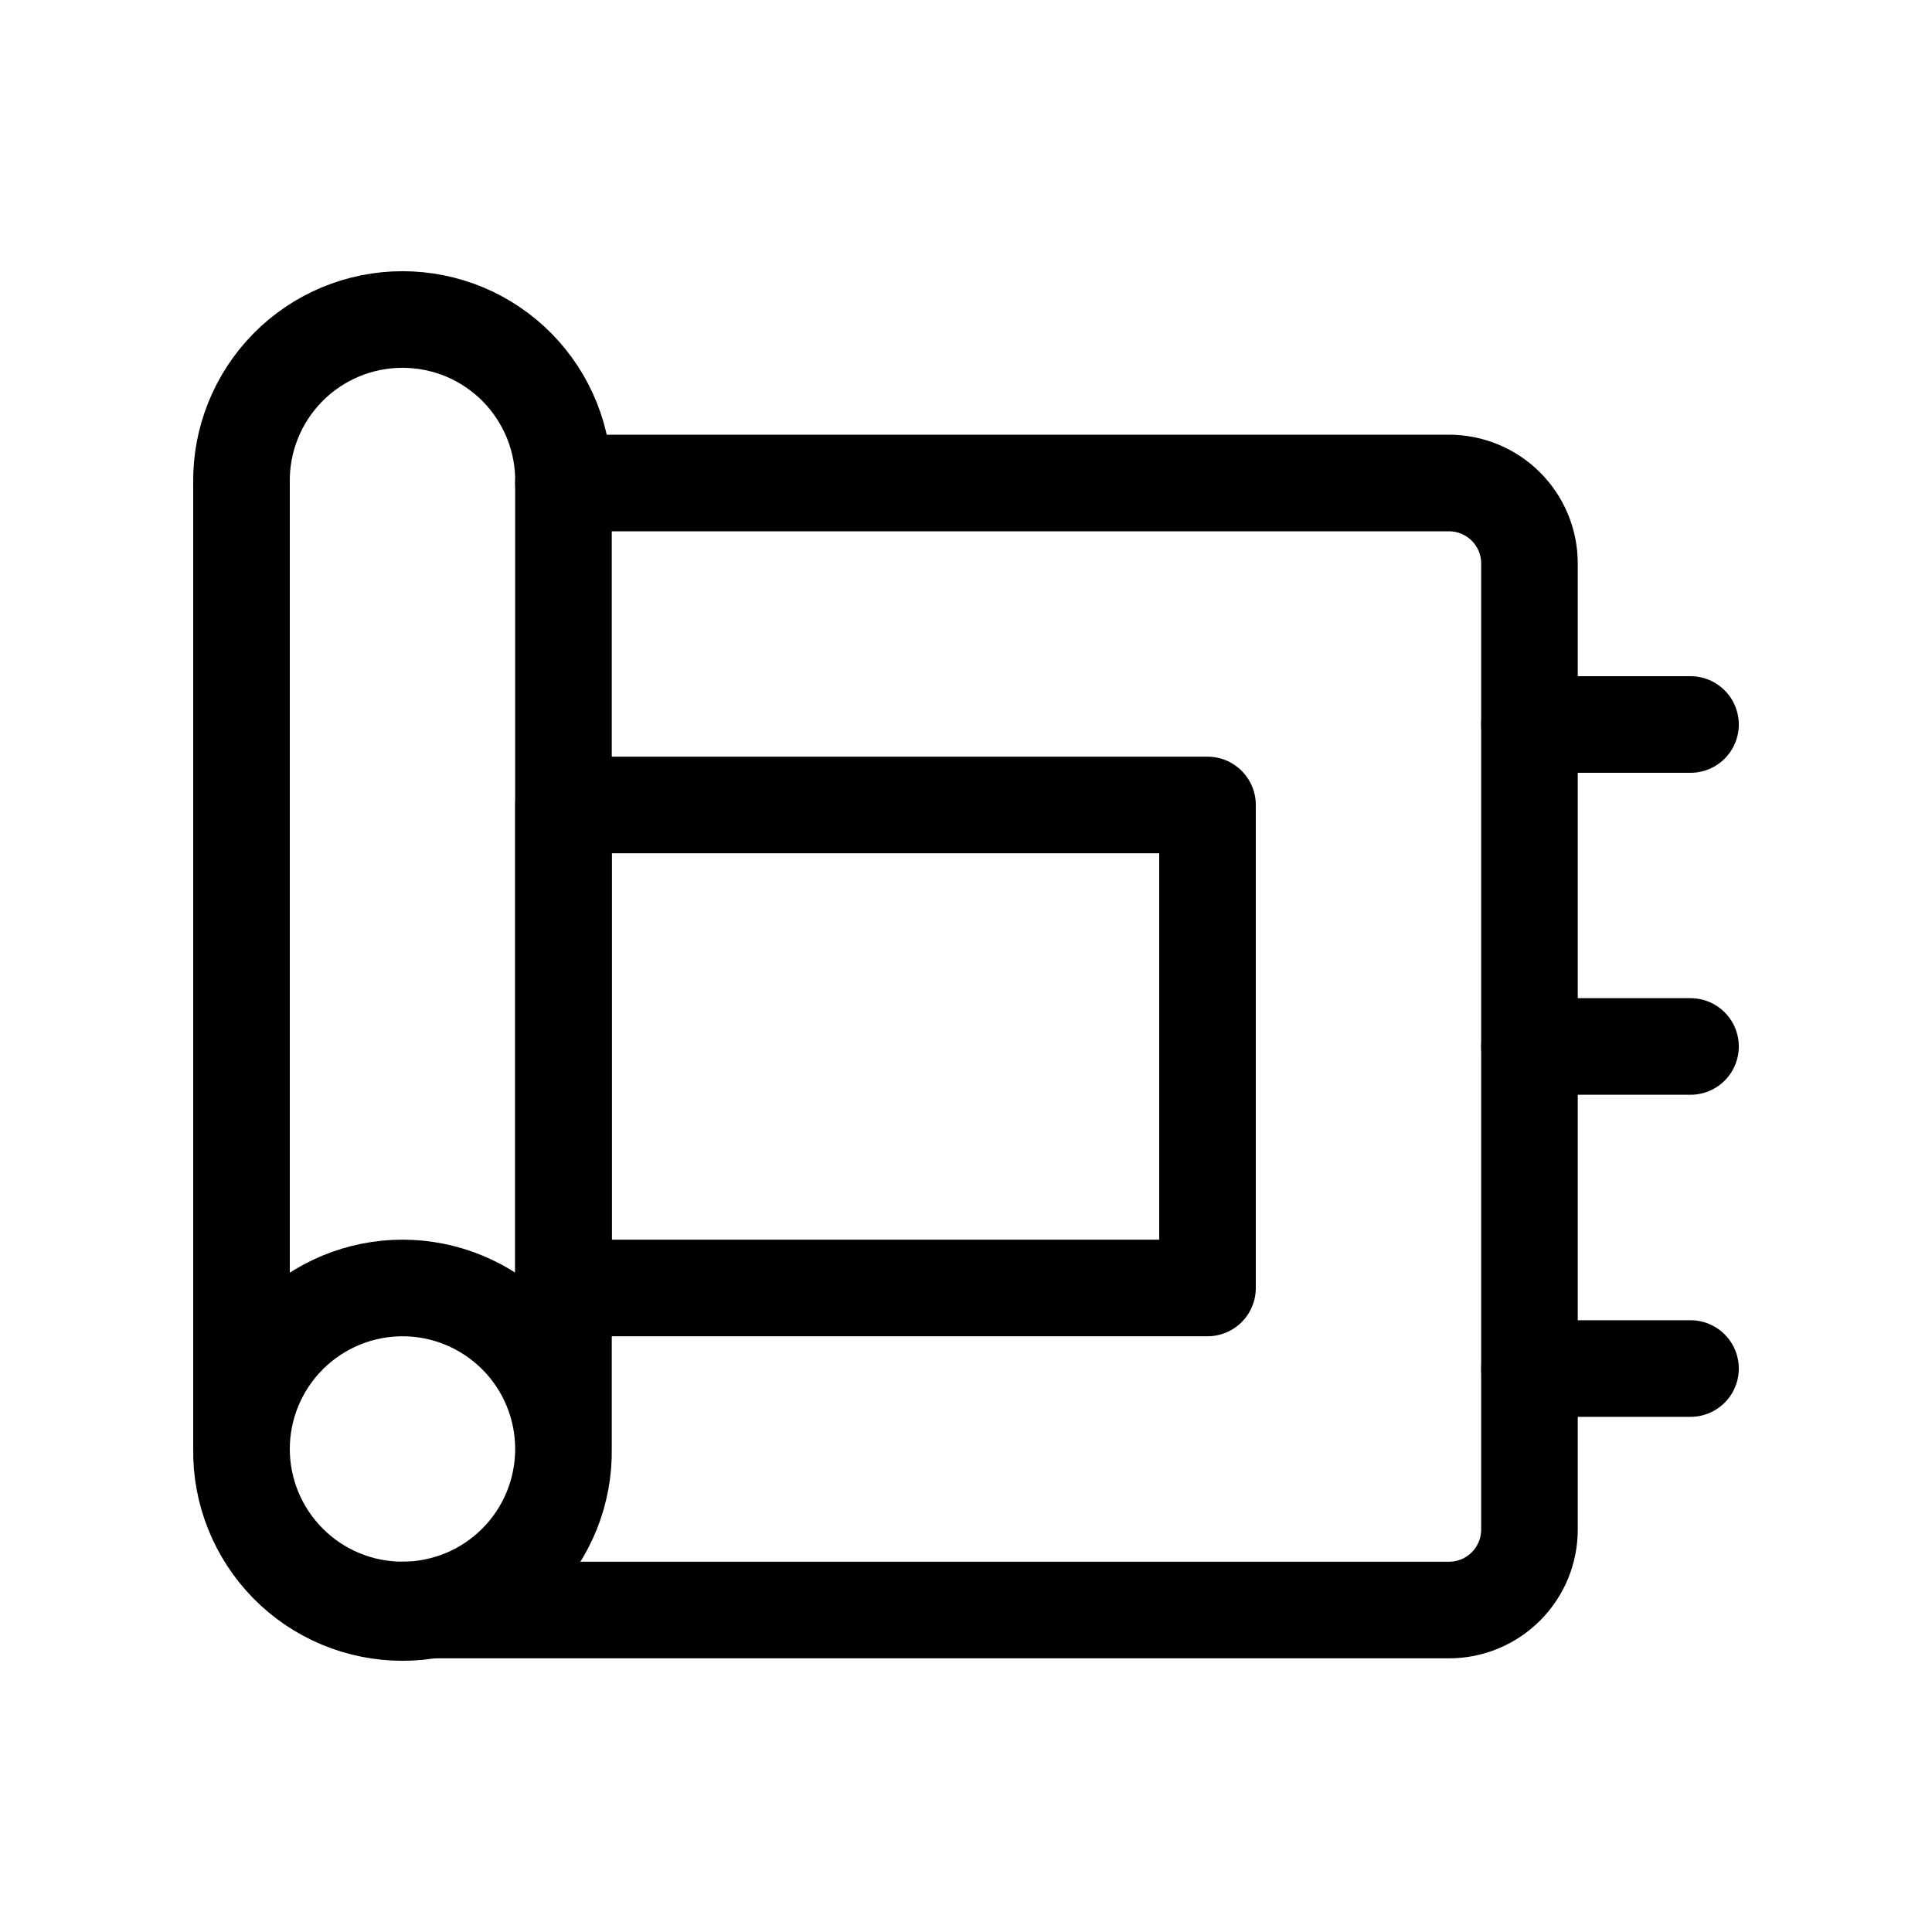 <svg width="40" height="40" viewBox="0 0 40 40" fill="none" xmlns="http://www.w3.org/2000/svg">
<path d="M11.666 26.666H25V16.666H11.666V26.666Z" stroke="black" stroke-width="2" stroke-linecap="round" stroke-linejoin="round"/>
<path d="M8.334 33.334H30C30.219 33.334 30.436 33.291 30.638 33.207C30.84 33.123 31.024 33 31.179 32.845C31.333 32.69 31.456 32.507 31.54 32.304C31.623 32.102 31.666 31.885 31.666 31.666V11.666C31.666 11.224 31.491 10.801 31.178 10.488C30.866 10.176 30.442 10 30 10H11.666" stroke="black" stroke-width="2" stroke-linecap="round" stroke-linejoin="round"/>
<path d="M35 28.334H31.666M11.666 30V10C11.673 9.558 11.592 9.119 11.428 8.709C11.263 8.298 11.019 7.925 10.709 7.609C10.398 7.294 10.029 7.044 9.621 6.873C9.213 6.703 8.775 6.615 8.333 6.615C7.891 6.615 7.453 6.703 7.046 6.873C6.638 7.044 6.268 7.294 5.958 7.609C5.648 7.925 5.403 8.298 5.239 8.709C5.074 9.119 4.993 9.558 5 10V30M11.666 30C11.673 30.442 11.592 30.881 11.428 31.291C11.263 31.702 11.019 32.075 10.709 32.391C10.398 32.706 10.029 32.956 9.621 33.127C9.213 33.297 8.775 33.385 8.333 33.385C7.891 33.385 7.453 33.297 7.046 33.127C6.638 32.956 6.268 32.706 5.958 32.391C5.648 32.075 5.403 31.702 5.239 31.291C5.074 30.881 4.993 30.442 5 30M11.666 30C11.666 30.884 11.316 31.731 10.691 32.356C10.065 32.982 9.218 33.333 8.334 33.333C7.45 33.333 6.602 32.982 5.977 32.356C5.352 31.731 5 30.884 5 30M11.666 30C11.666 29.116 11.316 28.268 10.691 27.643C10.065 27.018 9.218 26.666 8.334 26.666C7.45 26.666 6.602 27.018 5.977 27.643C5.352 28.268 5 29.116 5 30M35 15H31.666M35 21.666H31.666" stroke="black" stroke-width="2" stroke-linecap="round" stroke-linejoin="round"/>
</svg>
